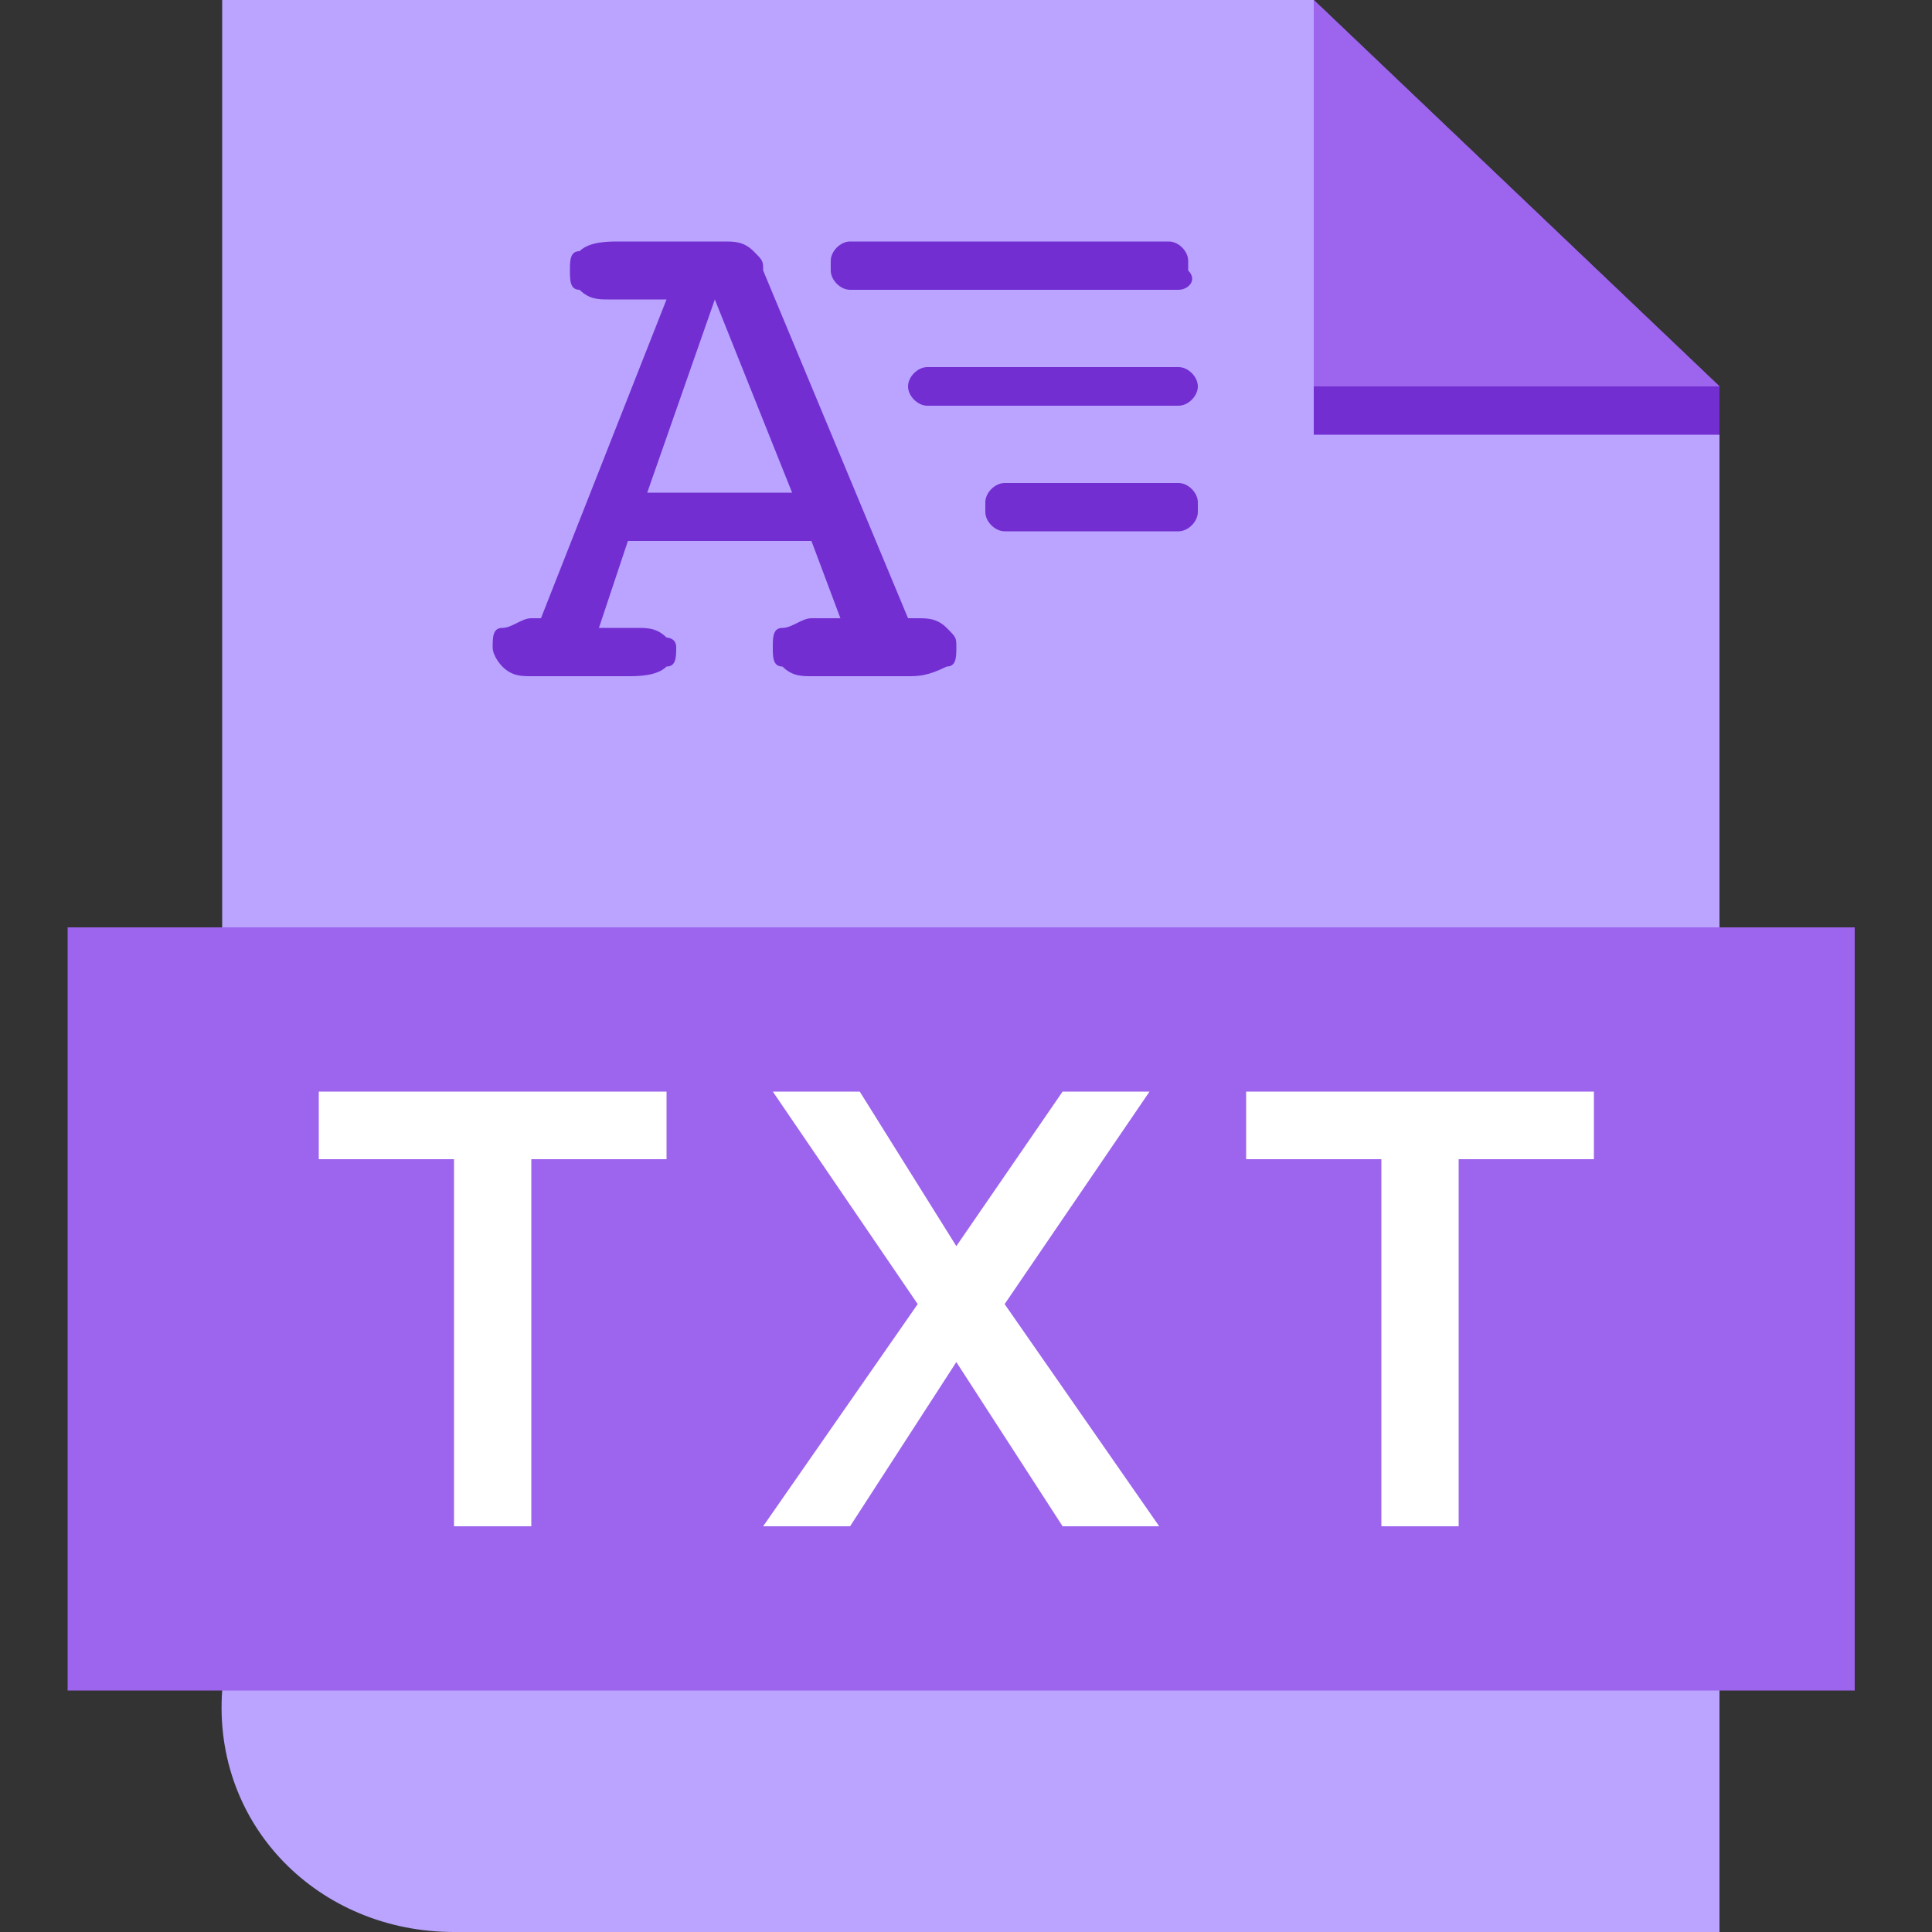 <?xml version="1.0" encoding="utf-8"?>
<!-- Generator: Adobe Illustrator 24.0.1, SVG Export Plug-In . SVG Version: 6.00 Build 0)  -->
<svg version="1.1" id="图层_1" xmlns="http://www.w3.org/2000/svg" xmlns:xlink="http://www.w3.org/1999/xlink" x="0px" y="0px"
	 viewBox="0 0 20 20" style="enable-background:new 0 0 20 20;" xml:space="preserve">
<rect x="0" y="0" width="20" height="20" fill="#333333" stroke="none"/>
<style type="text/css">
	.st0{fill:#BAA4FF;}
	.st1{fill:#722ED1;}
	.st2{fill:#9D64ED;}
	.st3{fill:#FFFFFF;}
</style>
<g>
	<path id="路径_225" class="st0" d="M17.8,4v16H4.7c-1.4,0-2.5-1.1-2.4-2.5V0h11.3L17.8,4z"/>
	<path id="路径_226" class="st1" d="M13.6,0v4.5h4.2V4L13.6,0z"/>
	<path id="路径_227" class="st2" d="M0.7,9.6h18.5v7.9H0.7V9.6z M13.6,0v4h4.2L13.6,0z"/>
	<path id="路径_228" class="st3" d="M3.3,11.3h3.6V12H5.5v3.8H4.7V12H3.3V11.3z M8,11.3h0.9l1,1.6l1.1-1.6h0.9l-1.5,2.2l1.6,2.3
		h-1l-1.1-1.7l-1.1,1.7H7.9l1.6-2.3L8,11.3z M12.9,11.3h3.6V12h-1.4v3.8h-0.8V12h-1.4V11.3z"/>
	<path id="路径_229" class="st1" d="M6.9,3.1H6.3C6.2,3.1,6.1,3.1,6,3C5.9,3,5.9,2.9,5.9,2.8c0-0.1,0-0.2,0.1-0.2
		c0.1-0.1,0.3-0.1,0.4-0.1h1.1c0.1,0,0.2,0,0.3,0.1c0.1,0.1,0.1,0.1,0.1,0.2l1.5,3.6h0.1c0.1,0,0.2,0,0.3,0.1
		c0.1,0.1,0.1,0.1,0.1,0.2c0,0.1,0,0.2-0.1,0.2C9.6,7,9.5,7,9.4,7h-1C8.3,7,8.2,7,8.1,6.9C8,6.9,8,6.8,8,6.7c0-0.1,0-0.2,0.1-0.2
		c0.1,0,0.2-0.1,0.3-0.1h0.3L8.4,5.6H6.5L6.2,6.5h0.4c0.1,0,0.2,0,0.3,0.1C6.9,6.6,7,6.6,7,6.7c0,0.1,0,0.2-0.1,0.2
		C6.8,7,6.6,7,6.5,7h-1C5.4,7,5.3,7,5.2,6.9C5.2,6.9,5.1,6.8,5.1,6.7c0-0.1,0-0.2,0.1-0.2c0.1,0,0.2-0.1,0.3-0.1h0.1L6.9,3.1z
		 M6.7,5.1h1.5l-0.8-2L6.7,5.1z"/>
	<path id="路径_230" class="st1" d="M12.2,3H8.8C8.7,3,8.6,2.9,8.6,2.8v0V2.7c0-0.1,0.1-0.2,0.2-0.2l0,0h3.3
		c0.1,0,0.2,0.1,0.2,0.2v0v0.1C12.4,2.9,12.3,3,12.2,3C12.2,3,12.2,3,12.2,3z M12.2,4.2H9.6C9.5,4.2,9.4,4.1,9.4,4v0V4
		c0-0.1,0.1-0.2,0.2-0.2l0,0h2.6c0.1,0,0.2,0.1,0.2,0.2v0V4C12.4,4.1,12.3,4.2,12.2,4.2C12.2,4.2,12.2,4.2,12.2,4.2z M12.2,5.5h-1.8
		c-0.1,0-0.2-0.1-0.2-0.2v0V5.2c0-0.1,0.1-0.2,0.2-0.2l0,0h1.8c0.1,0,0.2,0.1,0.2,0.2v0v0.1C12.4,5.4,12.3,5.5,12.2,5.5L12.2,5.5
		L12.2,5.5z"/>
</g>
</svg>
